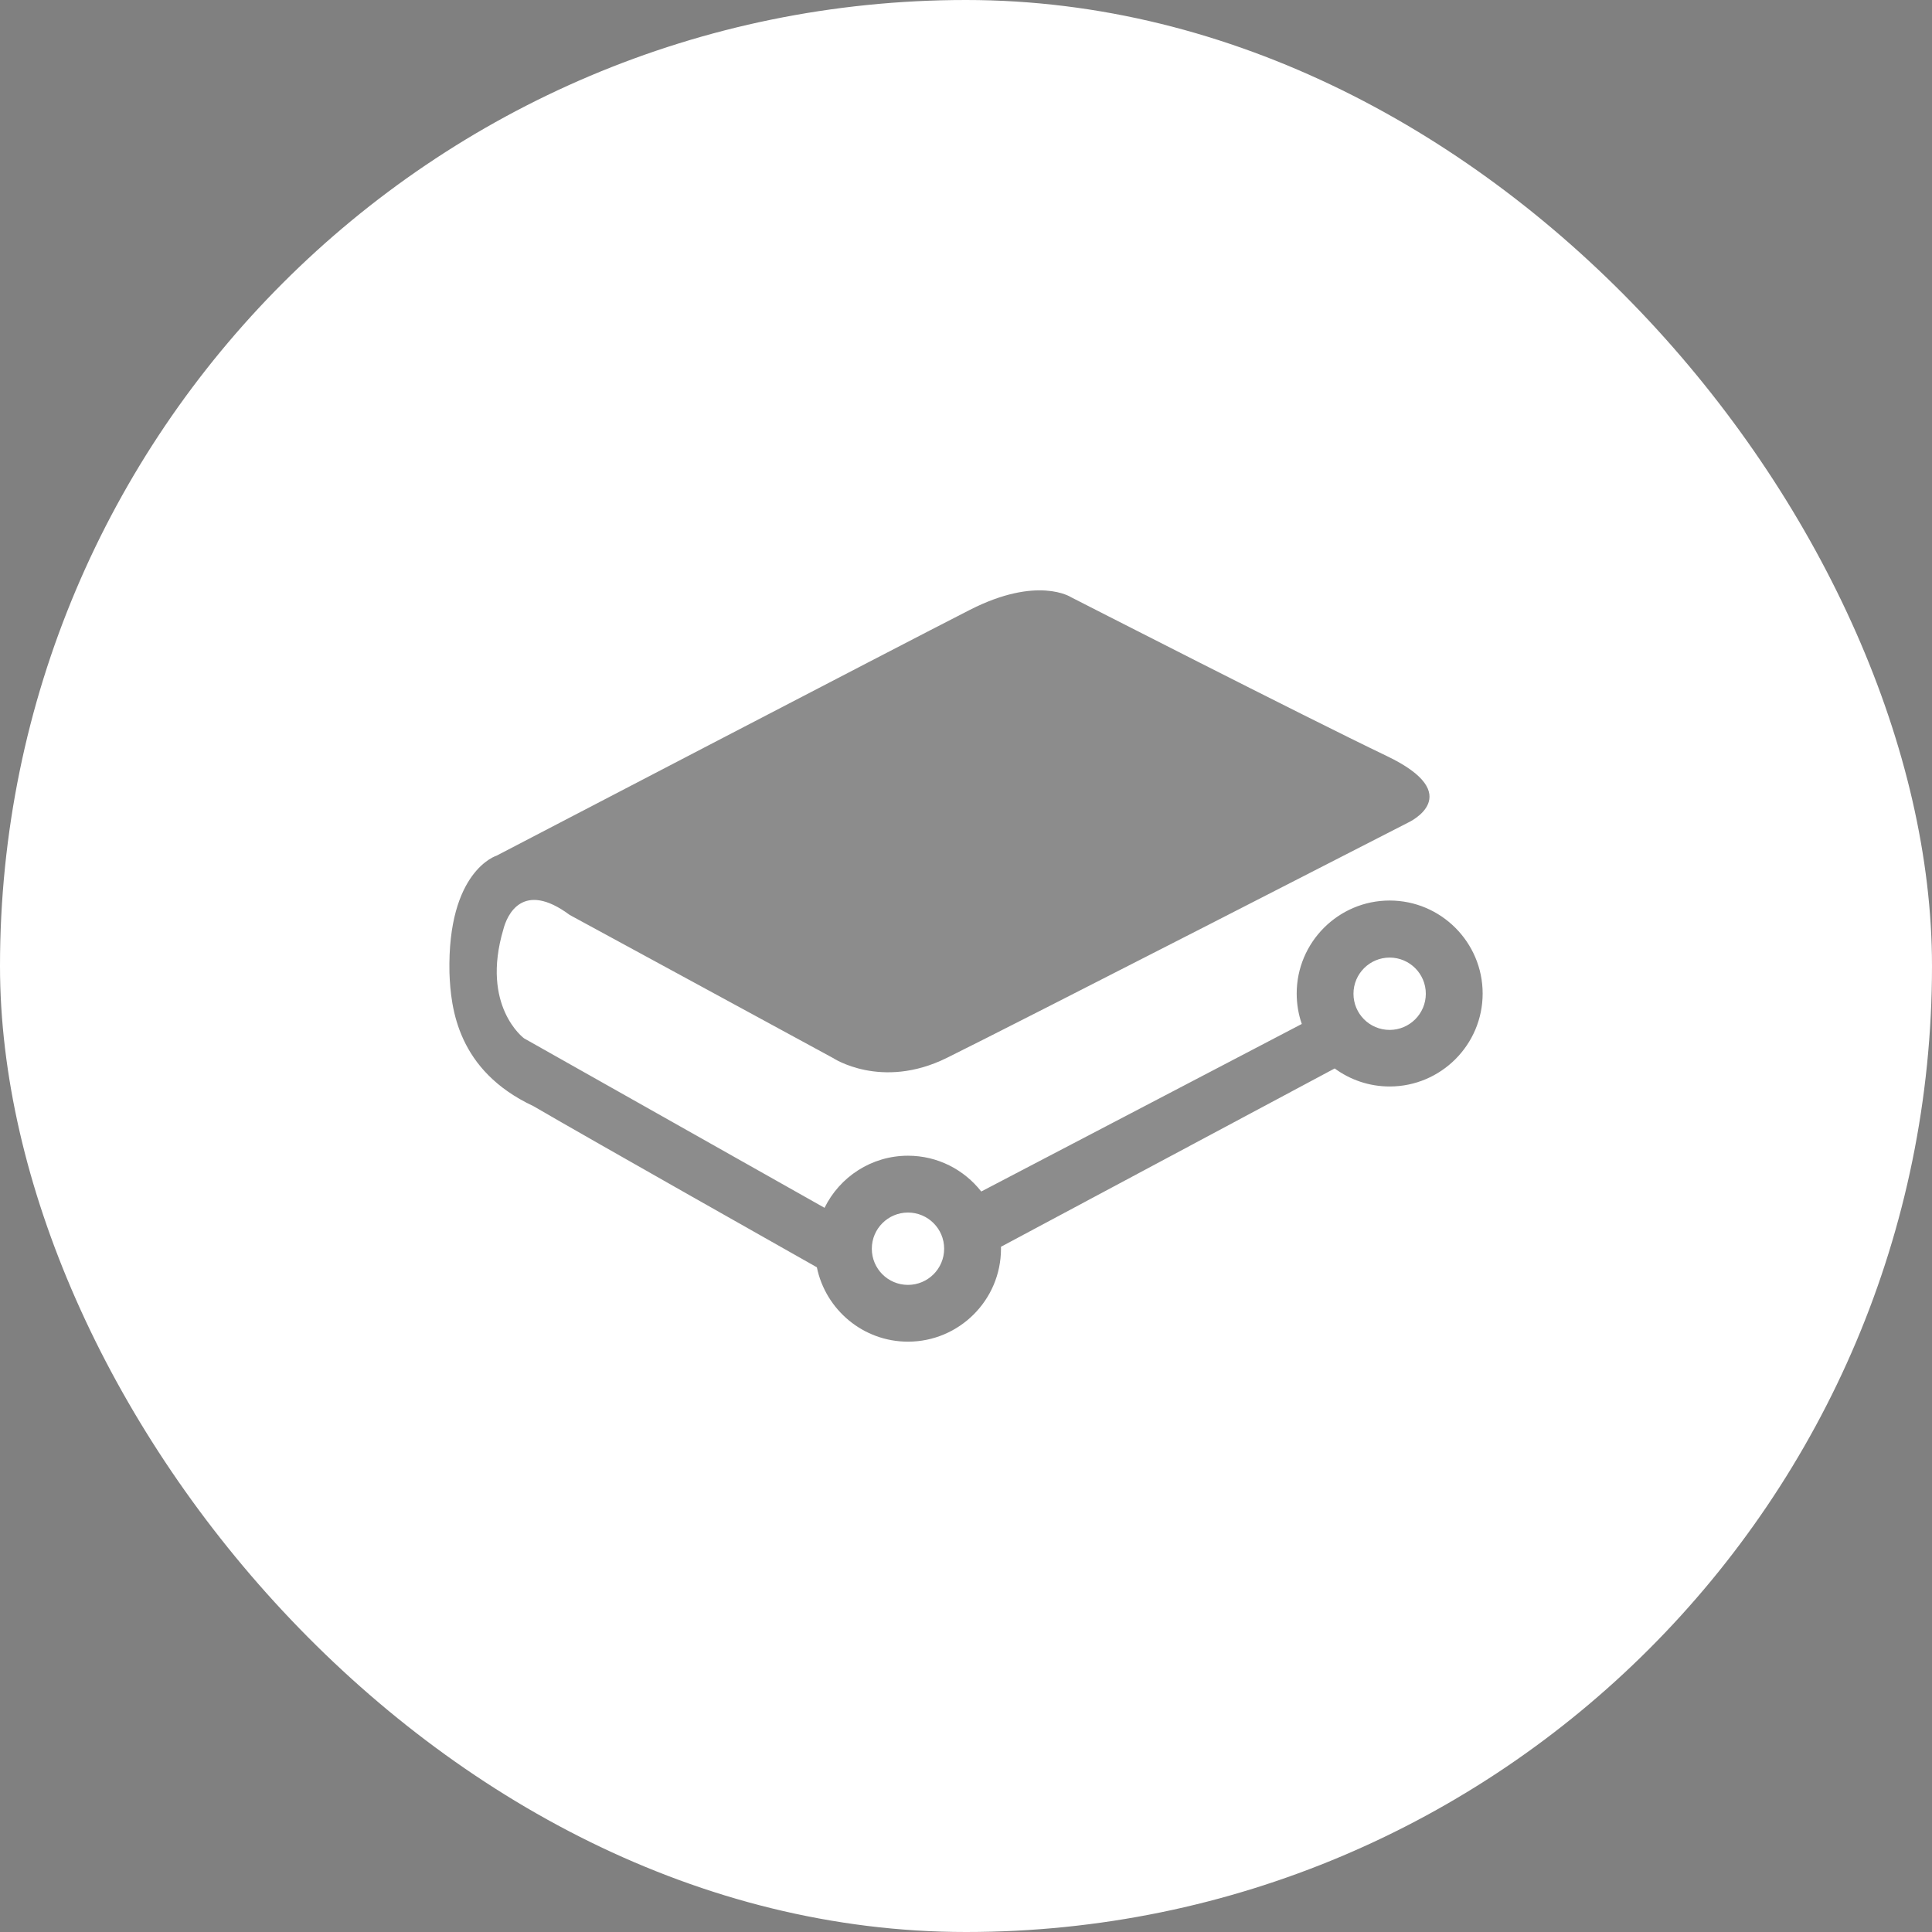 <svg width="36" height="36" viewBox="0 0 36 36" fill="none" xmlns="http://www.w3.org/2000/svg">
<rect x="0" y="0" width="36" height="36" fill="#808080" stroke="none"/>
<rect x="0" width="36" height="36" rx="18" fill="white"/>
<path fill-rule="evenodd" clip-rule="evenodd" d="M10.616 17.049L15.521 19.714C15.521 19.714 16.422 20.314 17.639 19.714C18.86 19.113 26.244 15.325 26.244 15.325C26.244 15.325 27.357 14.812 25.836 14.085C24.316 13.357 19.957 11.128 19.957 11.128C19.957 11.128 19.337 10.72 18.074 11.363C16.811 12.006 9.253 15.944 9.253 15.944C9.253 15.944 8.333 16.222 8.375 18.127C8.399 18.79 8.526 19.949 9.939 20.611C11.021 21.242 14.864 23.412 15.221 23.614C15.383 24.404 16.083 25 16.919 25C17.874 25 18.652 24.223 18.652 23.268C18.652 23.256 18.652 23.244 18.651 23.232L24.87 19.909C25.157 20.12 25.511 20.245 25.894 20.245C26.849 20.245 27.627 19.468 27.627 18.513C27.627 17.558 26.849 16.78 25.894 16.78C24.939 16.78 24.162 17.558 24.162 18.513C24.162 18.711 24.195 18.902 24.257 19.08L18.284 22.202C17.966 21.796 17.472 21.535 16.919 21.535C16.238 21.535 15.646 21.931 15.364 22.506L9.765 19.348C9.765 19.348 8.953 18.751 9.38 17.315C9.446 17.057 9.735 16.395 10.616 17.049ZM16.919 22.594C16.549 22.594 16.245 22.894 16.245 23.268C16.245 23.641 16.546 23.942 16.919 23.942C17.289 23.942 17.593 23.641 17.593 23.268C17.593 22.894 17.289 22.594 16.919 22.594ZM25.894 17.843C25.524 17.843 25.22 18.143 25.22 18.517C25.22 18.89 25.521 19.191 25.894 19.191C26.264 19.191 26.568 18.89 26.568 18.517C26.568 18.143 26.264 17.843 25.894 17.843Z" fill="black" fill-opacity="0.45"/>
</svg>
